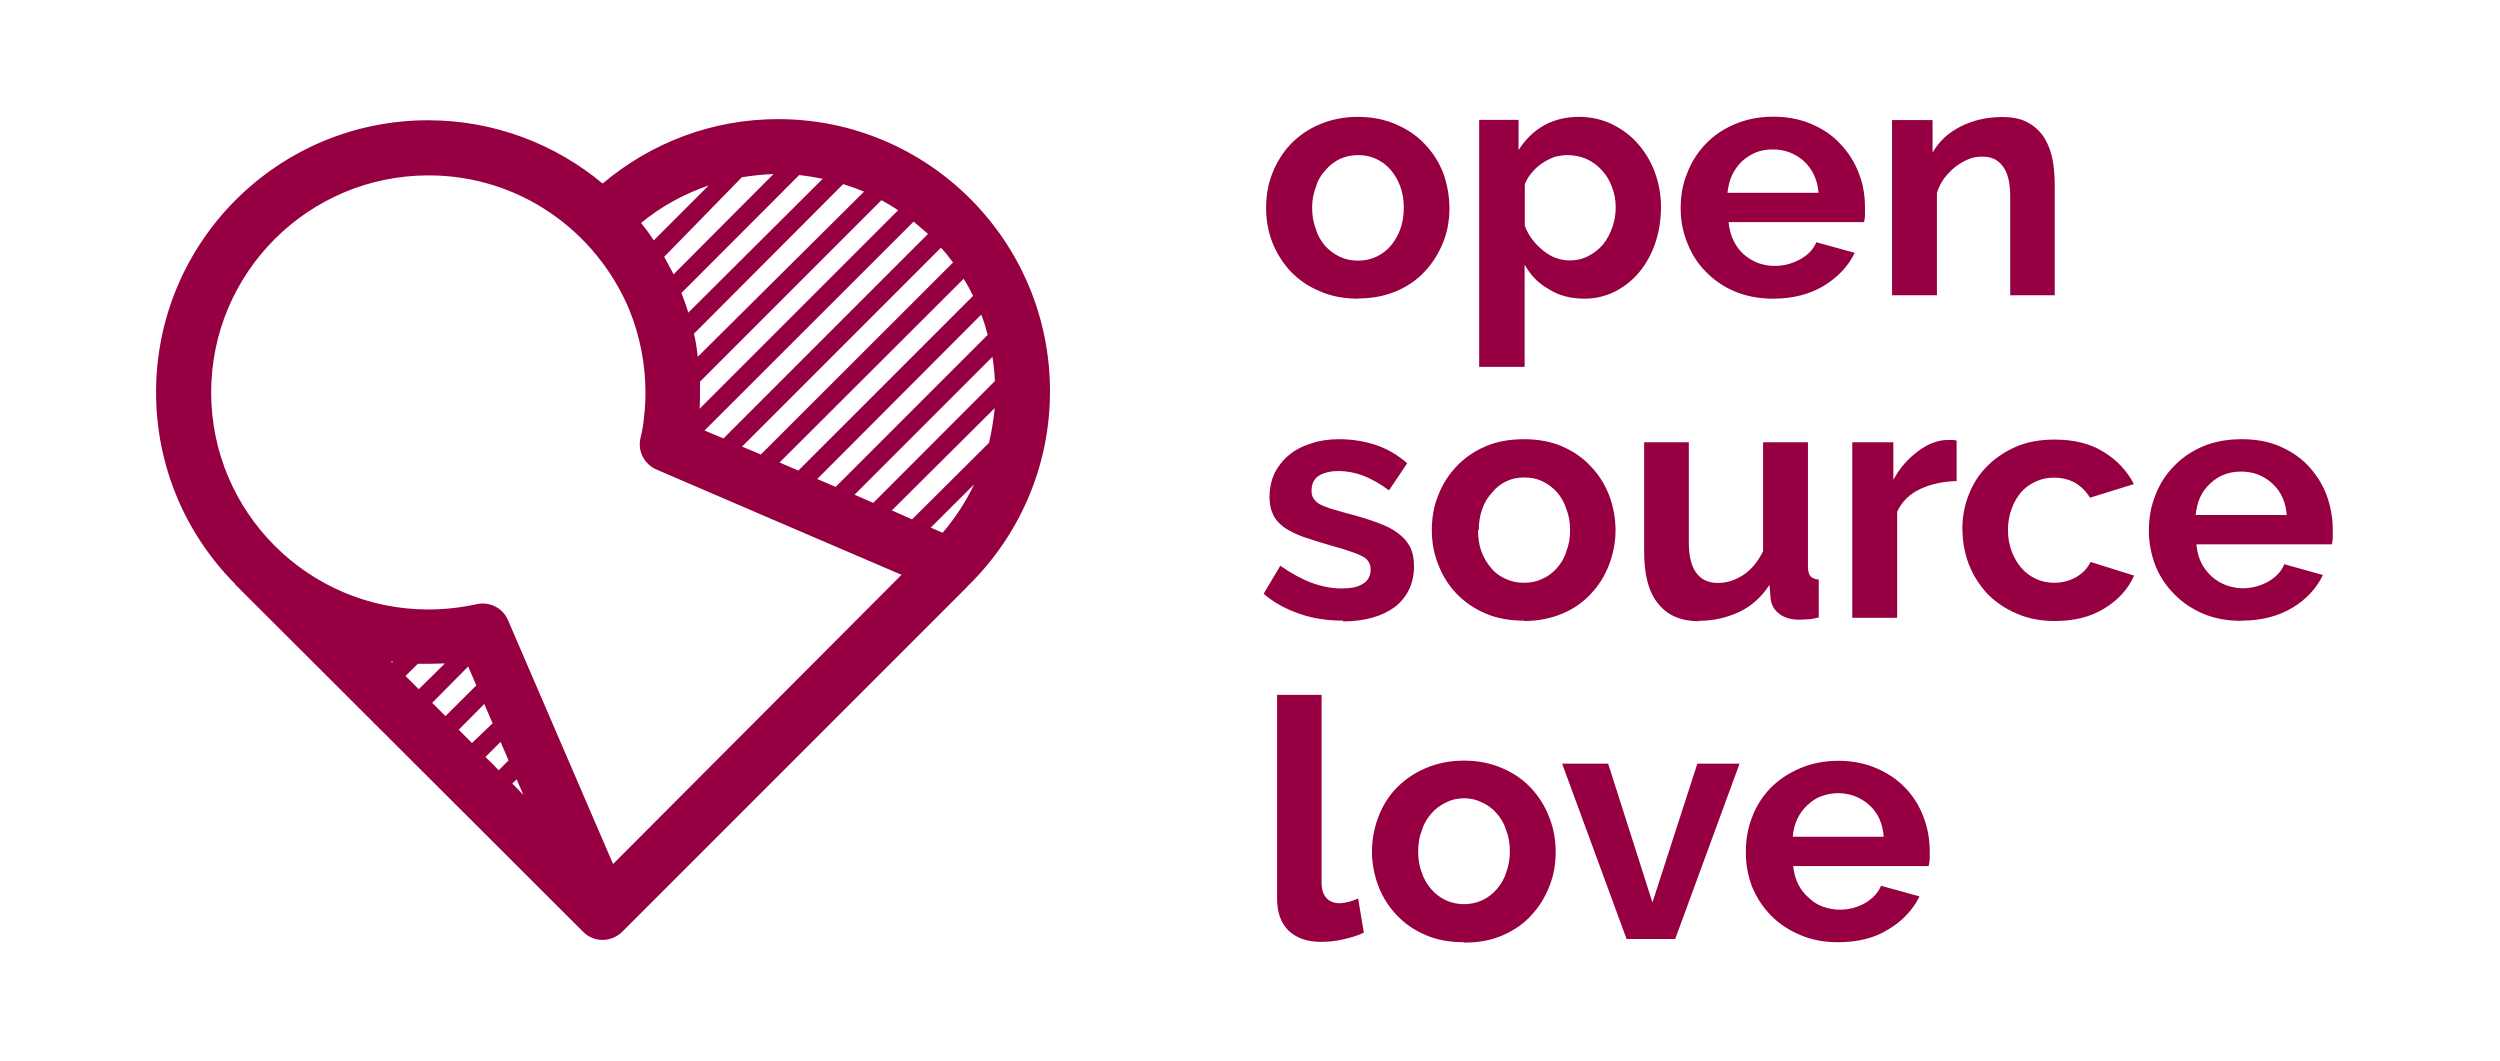 <svg xmlns="http://www.w3.org/2000/svg" width="132" height="56" viewBox="0 0 132 56"><path d="M26.85 40.15l-.42-.98-.8.8c.24.22.47.45.7.7l.52-.52zm.43 1l-.23.22.58.6-.35-.83zM26 38.17l-.43-1-1.35 1.36.7.7L26 38.2zm-.85-1.98l-.43-1-1.9 1.92.7.7 1.63-1.62zm-1.67-1.16l-.87.02h-.55l-.65.64.7.7 1.38-1.36zm-2.73-.1h-.12c.02 0 .04.03.07.06l.05-.06zm27.4-7.5l4.07-4.05c.14-.6.24-1.2.3-1.83l-5.43 5.4 1.06.47zm1 .43l.62.27c.67-.78 1.23-1.64 1.66-2.55l-2.28 2.27zm-3.05-1.3l6.43-6.44c-.02-.44-.06-.86-.13-1.28l-7.28 7.28.98.43zm-1.97-.86l8.02-8.02c-.1-.37-.2-.72-.34-1.07l-8.66 8.68 1 .43zm-1.98-.85l9.23-9.23c-.15-.3-.32-.62-.5-.9l-9.72 9.7 1 .43zM40.17 24l10.15-10.14c-.2-.27-.4-.53-.64-.78l-10.5 10.5 1 .42zm-1.97-.85L49 12.35l-.76-.65L37.2 22.73l1 .42zm-1.26-1.57L47.42 11.1c-.3-.2-.58-.37-.88-.53l-9.58 9.58v.55c0 .3 0 .6-.02.88zm-.1-2.74l8.78-8.72c-.35-.15-.72-.28-1.1-.4l-7.88 7.9c.1.4.16.82.2 1.22zm-.5-2.33l7.1-7.07c-.4-.08-.82-.15-1.24-.2l-6.22 6.23c.14.35.26.7.37 1.05zm-.78-2.02l5.28-5.3c-.56.02-1.12.08-1.67.17l-4.1 4.2.5.93zm-1.04-1.8l2.9-2.9c-1.3.45-2.5 1.1-3.57 1.98.24.3.46.6.67.92zm16.56 18.28l-18.2 18.2s0 .02-.03.03c-.58.57-1.5.57-2.06 0L12.52 30.96c-.05-.05-.1-.1-.13-.15-2.57-2.6-4.15-6.16-4.15-10.1 0-7.93 6.43-14.36 14.36-14.36 3.5 0 6.72 1.26 9.22 3.34 2.56-2.16 5.8-3.4 9.26-3.4 7.93 0 14.36 6.44 14.36 14.37 0 3.94-1.6 7.62-4.36 10.3zm-9.96-3.4l-6.46-2.78c-.32-.14-.57-.38-.72-.67-.15-.28-.2-.62-.13-.96.1-.4.17-.8.2-1.2.05-.4.07-.82.07-1.24 0-1.52-.3-3-.85-4.36-1.76-4.2-5.84-7.1-10.6-7.1-6.34 0-11.48 5.13-11.48 11.46 0 6.33 5.14 11.46 11.47 11.46.87 0 1.73-.1 2.55-.28.68-.15 1.38.2 1.65.84l5.55 12.88L47.6 30.35l-6.48-2.78zm29.8 5.2c-.8 0-1.55-.1-2.3-.36-.73-.25-1.37-.6-1.9-1.06l.88-1.48c.57.4 1.12.7 1.65.9.54.2 1.07.3 1.6.3.47 0 .84-.07 1.12-.25.27-.17.4-.42.4-.75s-.16-.57-.48-.72c-.32-.16-.84-.33-1.56-.53-.6-.17-1.1-.33-1.54-.48-.42-.16-.76-.33-1.02-.52-.26-.2-.45-.42-.56-.67-.12-.26-.18-.56-.18-.92 0-.46.1-.88.27-1.26.2-.37.45-.7.78-.96.33-.27.72-.47 1.16-.6.44-.15.92-.22 1.44-.22.7 0 1.34.1 1.95.3.6.2 1.16.52 1.67.97l-.96 1.43c-.47-.35-.92-.6-1.37-.78-.44-.16-.88-.24-1.3-.24-.4 0-.75.08-1.02.24-.27.17-.4.43-.4.8 0 .16.03.3.1.4.06.1.16.2.3.3.14.07.33.15.56.23l.86.25c.64.16 1.18.33 1.64.5.45.16.82.34 1.1.56.3.22.5.46.65.74.13.28.2.6.2 1 0 .9-.34 1.62-1 2.15-.68.5-1.6.77-2.74.77zm9.54 0c-.75 0-1.43-.12-2.03-.38-.6-.26-1.1-.6-1.53-1.05-.42-.44-.74-.95-.96-1.53-.23-.57-.34-1.18-.34-1.82 0-.65.1-1.26.34-1.84.22-.57.54-1.08.96-1.52.42-.45.93-.8 1.53-1.06s1.28-.38 2.03-.38c.75 0 1.43.12 2.02.38.6.26 1.1.6 1.52 1.06.42.44.74.95.96 1.52.22.58.34 1.2.34 1.84 0 .64-.12 1.25-.34 1.82-.22.58-.54 1.1-.95 1.53-.4.44-.9.8-1.5 1.05-.6.26-1.3.4-2.04.4zM78.04 28c0 .4.06.8.18 1.12.13.34.3.63.52.88.2.25.47.44.77.57.3.14.62.2.96.2.34 0 .66-.06.95-.2.3-.13.56-.32.78-.57.22-.25.4-.54.5-.88.14-.35.2-.72.2-1.14 0-.4-.06-.77-.2-1.1-.1-.35-.28-.65-.5-.9-.22-.24-.47-.43-.77-.57-.28-.14-.6-.2-.94-.2-.34 0-.66.06-.95.2-.3.14-.55.34-.76.6-.22.23-.4.53-.52.87-.12.34-.18.7-.18 1.1zm11.67 4.8c-.94 0-1.67-.3-2.16-.93-.5-.6-.74-1.52-.74-2.72v-5.8h2.36v5.3c0 1.4.52 2.13 1.54 2.13.46 0 .9-.14 1.33-.42.43-.28.78-.7 1.05-1.26v-5.75h2.37v6.54c0 .25.04.43.13.53.1.1.23.17.44.18v2c-.24.06-.44.1-.6.1l-.43.02c-.43 0-.78-.1-1.04-.3-.27-.2-.42-.45-.47-.8l-.06-.74c-.42.64-.94 1.12-1.6 1.43-.64.3-1.35.47-2.13.47zm13.6-7.4c-.7.02-1.35.15-1.92.42-.56.26-.97.66-1.22 1.2v5.6H97.8v-9.27h2.17v1.98c.17-.3.36-.6.58-.84.23-.26.47-.48.73-.67.26-.2.52-.34.78-.44.27-.1.52-.15.77-.15h.3l.18.03v2.15zm.3 2.58c0-.64.1-1.26.33-1.83.22-.58.54-1.1.97-1.52.42-.43.93-.78 1.53-1.04s1.28-.38 2.03-.38c1.02 0 1.88.2 2.6.65.7.43 1.24 1 1.6 1.7l-2.32.72c-.2-.34-.47-.6-.8-.8-.33-.17-.7-.26-1.1-.26-.34 0-.65.06-.95.2-.3.13-.56.32-.78.56-.2.24-.38.53-.5.87-.13.35-.2.72-.2 1.13 0 .42.07.8.2 1.14.13.34.3.63.52.88.22.25.48.44.77.57.3.14.62.2.95.2.42 0 .8-.1 1.17-.3.36-.22.6-.48.75-.8l2.3.72c-.3.7-.83 1.28-1.56 1.73-.72.45-1.6.67-2.62.67-.75 0-1.43-.13-2.03-.4-.6-.25-1.1-.6-1.54-1.04-.4-.44-.74-.95-.97-1.54-.23-.6-.34-1.2-.34-1.84zm14.73 4.8c-.74 0-1.4-.12-2-.37-.6-.26-1.12-.6-1.54-1.04-.44-.44-.77-.94-1-1.52-.22-.58-.34-1.2-.34-1.82 0-.66.1-1.28.34-1.87.22-.58.54-1.1.97-1.53.42-.45.94-.8 1.54-1.06.62-.26 1.3-.38 2.05-.38.76 0 1.43.12 2.02.38.6.26 1.1.6 1.52 1.05.4.44.73.95.95 1.53.2.57.32 1.17.32 1.8v.44c0 .14-.03.26-.05.35h-7.15c.03.37.12.7.26.98s.33.52.55.72c.22.2.48.35.76.46.28.1.58.16.88.16.47 0 .92-.12 1.34-.35.4-.23.7-.54.85-.92l2.04.57c-.34.7-.88 1.3-1.63 1.74-.74.44-1.63.67-2.67.67zm2.4-5.57c-.05-.7-.3-1.26-.76-1.68-.46-.42-1-.63-1.65-.63-.32 0-.62.05-.9.16-.27.1-.52.27-.73.47-.22.2-.4.44-.53.72-.13.28-.2.6-.24.94h4.8zM71.7 15.77c-.75 0-1.43-.13-2.03-.4-.6-.25-1.1-.6-1.53-1.04-.4-.44-.73-.95-.96-1.53-.22-.57-.33-1.17-.33-1.8 0-.66.1-1.27.33-1.85.23-.58.55-1.1.96-1.53.42-.44.93-.8 1.53-1.05.6-.26 1.28-.4 2.03-.4.76 0 1.43.14 2.02.4.6.26 1.1.6 1.52 1.05.42.44.74.95.97 1.53.2.58.32 1.2.32 1.84 0 .63-.1 1.23-.33 1.8-.24.6-.56 1.1-.97 1.54-.4.44-.92.8-1.52 1.05s-1.26.38-2.02.38zm-2.42-4.8c0 .42.07.8.2 1.13.1.35.28.64.5.9.22.23.47.42.77.56.3.14.6.2.95.2.34 0 .66-.06.96-.2.3-.14.55-.33.76-.57.22-.26.4-.56.52-.9.12-.34.18-.72.18-1.13 0-.4-.06-.77-.18-1.1-.13-.35-.3-.65-.52-.9-.2-.24-.47-.43-.76-.57-.3-.14-.62-.2-.96-.2-.34 0-.66.07-.95.2-.3.15-.55.34-.77.6-.22.24-.4.53-.5.88-.13.34-.2.7-.2 1.1zm14.4 4.8c-.74 0-1.37-.16-1.9-.5-.55-.3-.98-.75-1.28-1.3v5.4H78.1V6.33h2.08v1.6c.34-.55.78-.98 1.32-1.3.54-.3 1.17-.46 1.87-.46.63 0 1.2.13 1.73.38.53.26 1 .6 1.37 1.03.38.42.68.92.9 1.5.22.6.33 1.2.33 1.85 0 .68-.1 1.3-.3 1.9-.2.58-.48 1.1-.84 1.53-.36.44-.8.78-1.28 1.03-.5.25-1.04.38-1.63.38zm-.8-2.02c.35 0 .68-.07.98-.23.3-.15.56-.36.77-.6.22-.27.38-.57.5-.92.12-.33.18-.68.18-1.05 0-.4-.07-.75-.2-1.08-.12-.34-.3-.63-.53-.88-.23-.26-.5-.45-.82-.6-.3-.13-.65-.2-1-.2-.23 0-.46.04-.7.1-.24.1-.45.2-.65.34s-.38.3-.54.5c-.16.18-.28.4-.36.6v2.2c.2.52.53.95.97 1.3.43.35.9.52 1.4.52zm10.74 2.02c-.75 0-1.42-.13-2.02-.38-.6-.25-1.1-.6-1.53-1.04-.43-.43-.75-.94-.98-1.52-.23-.57-.35-1.18-.35-1.82 0-.66.1-1.28.34-1.86.22-.58.55-1.1.97-1.54.42-.44.94-.8 1.54-1.05.6-.26 1.3-.4 2.04-.4.77 0 1.44.14 2.04.4.6.26 1.1.6 1.5 1.04.43.45.75.96.97 1.53.23.58.33 1.18.33 1.8v.45c0 .14-.03.26-.05.35h-7.15c.04.37.12.7.26.97.14.3.32.53.54.73.23.2.48.35.76.46.28.1.58.15.88.15.48 0 .92-.12 1.34-.35.42-.23.7-.53.85-.9l2.03.56c-.34.7-.88 1.28-1.63 1.74-.75.45-1.64.68-2.67.68zm2.4-5.6c-.06-.68-.32-1.24-.77-1.66-.45-.4-1-.62-1.65-.62-.32 0-.62.05-.9.16-.27.12-.5.27-.73.47-.2.2-.38.44-.52.73-.13.28-.2.6-.24.93H96zm12.48 5.42h-2.36v-5.2c0-.74-.13-1.28-.4-1.62-.25-.34-.6-.5-1.07-.5-.24 0-.48.03-.72.13-.25.1-.48.24-.7.4-.22.18-.42.38-.6.62-.17.23-.3.5-.38.77v5.4h-2.37V6.34h2.14v1.72c.34-.6.83-1.05 1.48-1.38.65-.33 1.38-.5 2.2-.5.57 0 1.04.1 1.4.32.37.2.65.5.85.83.2.34.34.73.42 1.17.07.43.1.87.1 1.32v5.78zm-41.1 21.1h2.38v9.92c0 .34.08.6.25.8.17.18.4.28.7.28.15 0 .3-.03.48-.07.17-.05.33-.1.5-.18l.3 1.8c-.3.16-.7.27-1.1.36-.43.1-.82.13-1.16.13-.74 0-1.3-.2-1.72-.6-.4-.4-.6-.95-.6-1.68V36.7zm9.9 13.06c-.75 0-1.43-.12-2.03-.38-.6-.26-1.1-.6-1.53-1.06-.42-.44-.74-.95-.96-1.52-.22-.58-.34-1.2-.34-1.82 0-.65.12-1.27.34-1.84.22-.58.54-1.1.96-1.53.42-.43.93-.78 1.53-1.04s1.28-.4 2.03-.4c.75 0 1.43.14 2.02.4.6.26 1.1.6 1.52 1.05.42.45.74.96.96 1.54.23.57.34 1.2.34 1.84 0 .63-.1 1.24-.34 1.82-.22.57-.54 1.08-.95 1.52-.4.45-.92.8-1.52 1.06s-1.27.38-2.02.38zm-2.42-4.78c0 .4.06.78.2 1.12.1.33.28.62.5.87.22.25.47.44.77.58.3.13.6.2.95.2.34 0 .66-.07.95-.2.3-.14.55-.33.77-.58.22-.25.4-.54.5-.88.14-.35.2-.73.2-1.14 0-.4-.06-.77-.2-1.12-.1-.34-.28-.63-.5-.88-.22-.25-.47-.44-.77-.57-.3-.15-.6-.22-.95-.22-.34 0-.66.07-.95.22-.3.14-.55.33-.77.58-.22.25-.4.54-.5.88-.14.34-.2.7-.2 1.12zm11 4.6l-3.4-9.25h2.43l2.34 7.33 2.37-7.33h2.23l-3.4 9.26h-2.57zm11.18.18c-.74 0-1.4-.12-2-.38-.6-.25-1.13-.6-1.55-1.03-.43-.44-.76-.94-1-1.52-.22-.58-.33-1.18-.33-1.82 0-.65.1-1.27.33-1.85.22-.6.55-1.1.97-1.54.43-.43.94-.78 1.55-1.04.6-.26 1.28-.4 2.04-.4.75 0 1.42.14 2.02.4.6.26 1.1.6 1.52 1.04.42.44.73.94.95 1.52.22.58.33 1.18.33 1.8v.44c-.02.15-.03.26-.06.36h-7.15c.04.36.13.7.27.97s.32.5.55.7c.2.2.46.37.74.47.3.1.58.16.9.16.46 0 .9-.1 1.32-.34.42-.24.7-.55.86-.92l2.03.56c-.34.7-.9 1.3-1.64 1.74-.73.46-1.62.68-2.66.68zm2.4-5.58c-.06-.7-.3-1.25-.77-1.67-.45-.4-1-.62-1.65-.62-.32 0-.6.06-.9.17-.27.1-.5.27-.72.47-.2.2-.4.44-.52.72-.14.3-.22.6-.24.94h4.8z" fill="#960042" fill-rule="evenodd"/></svg>